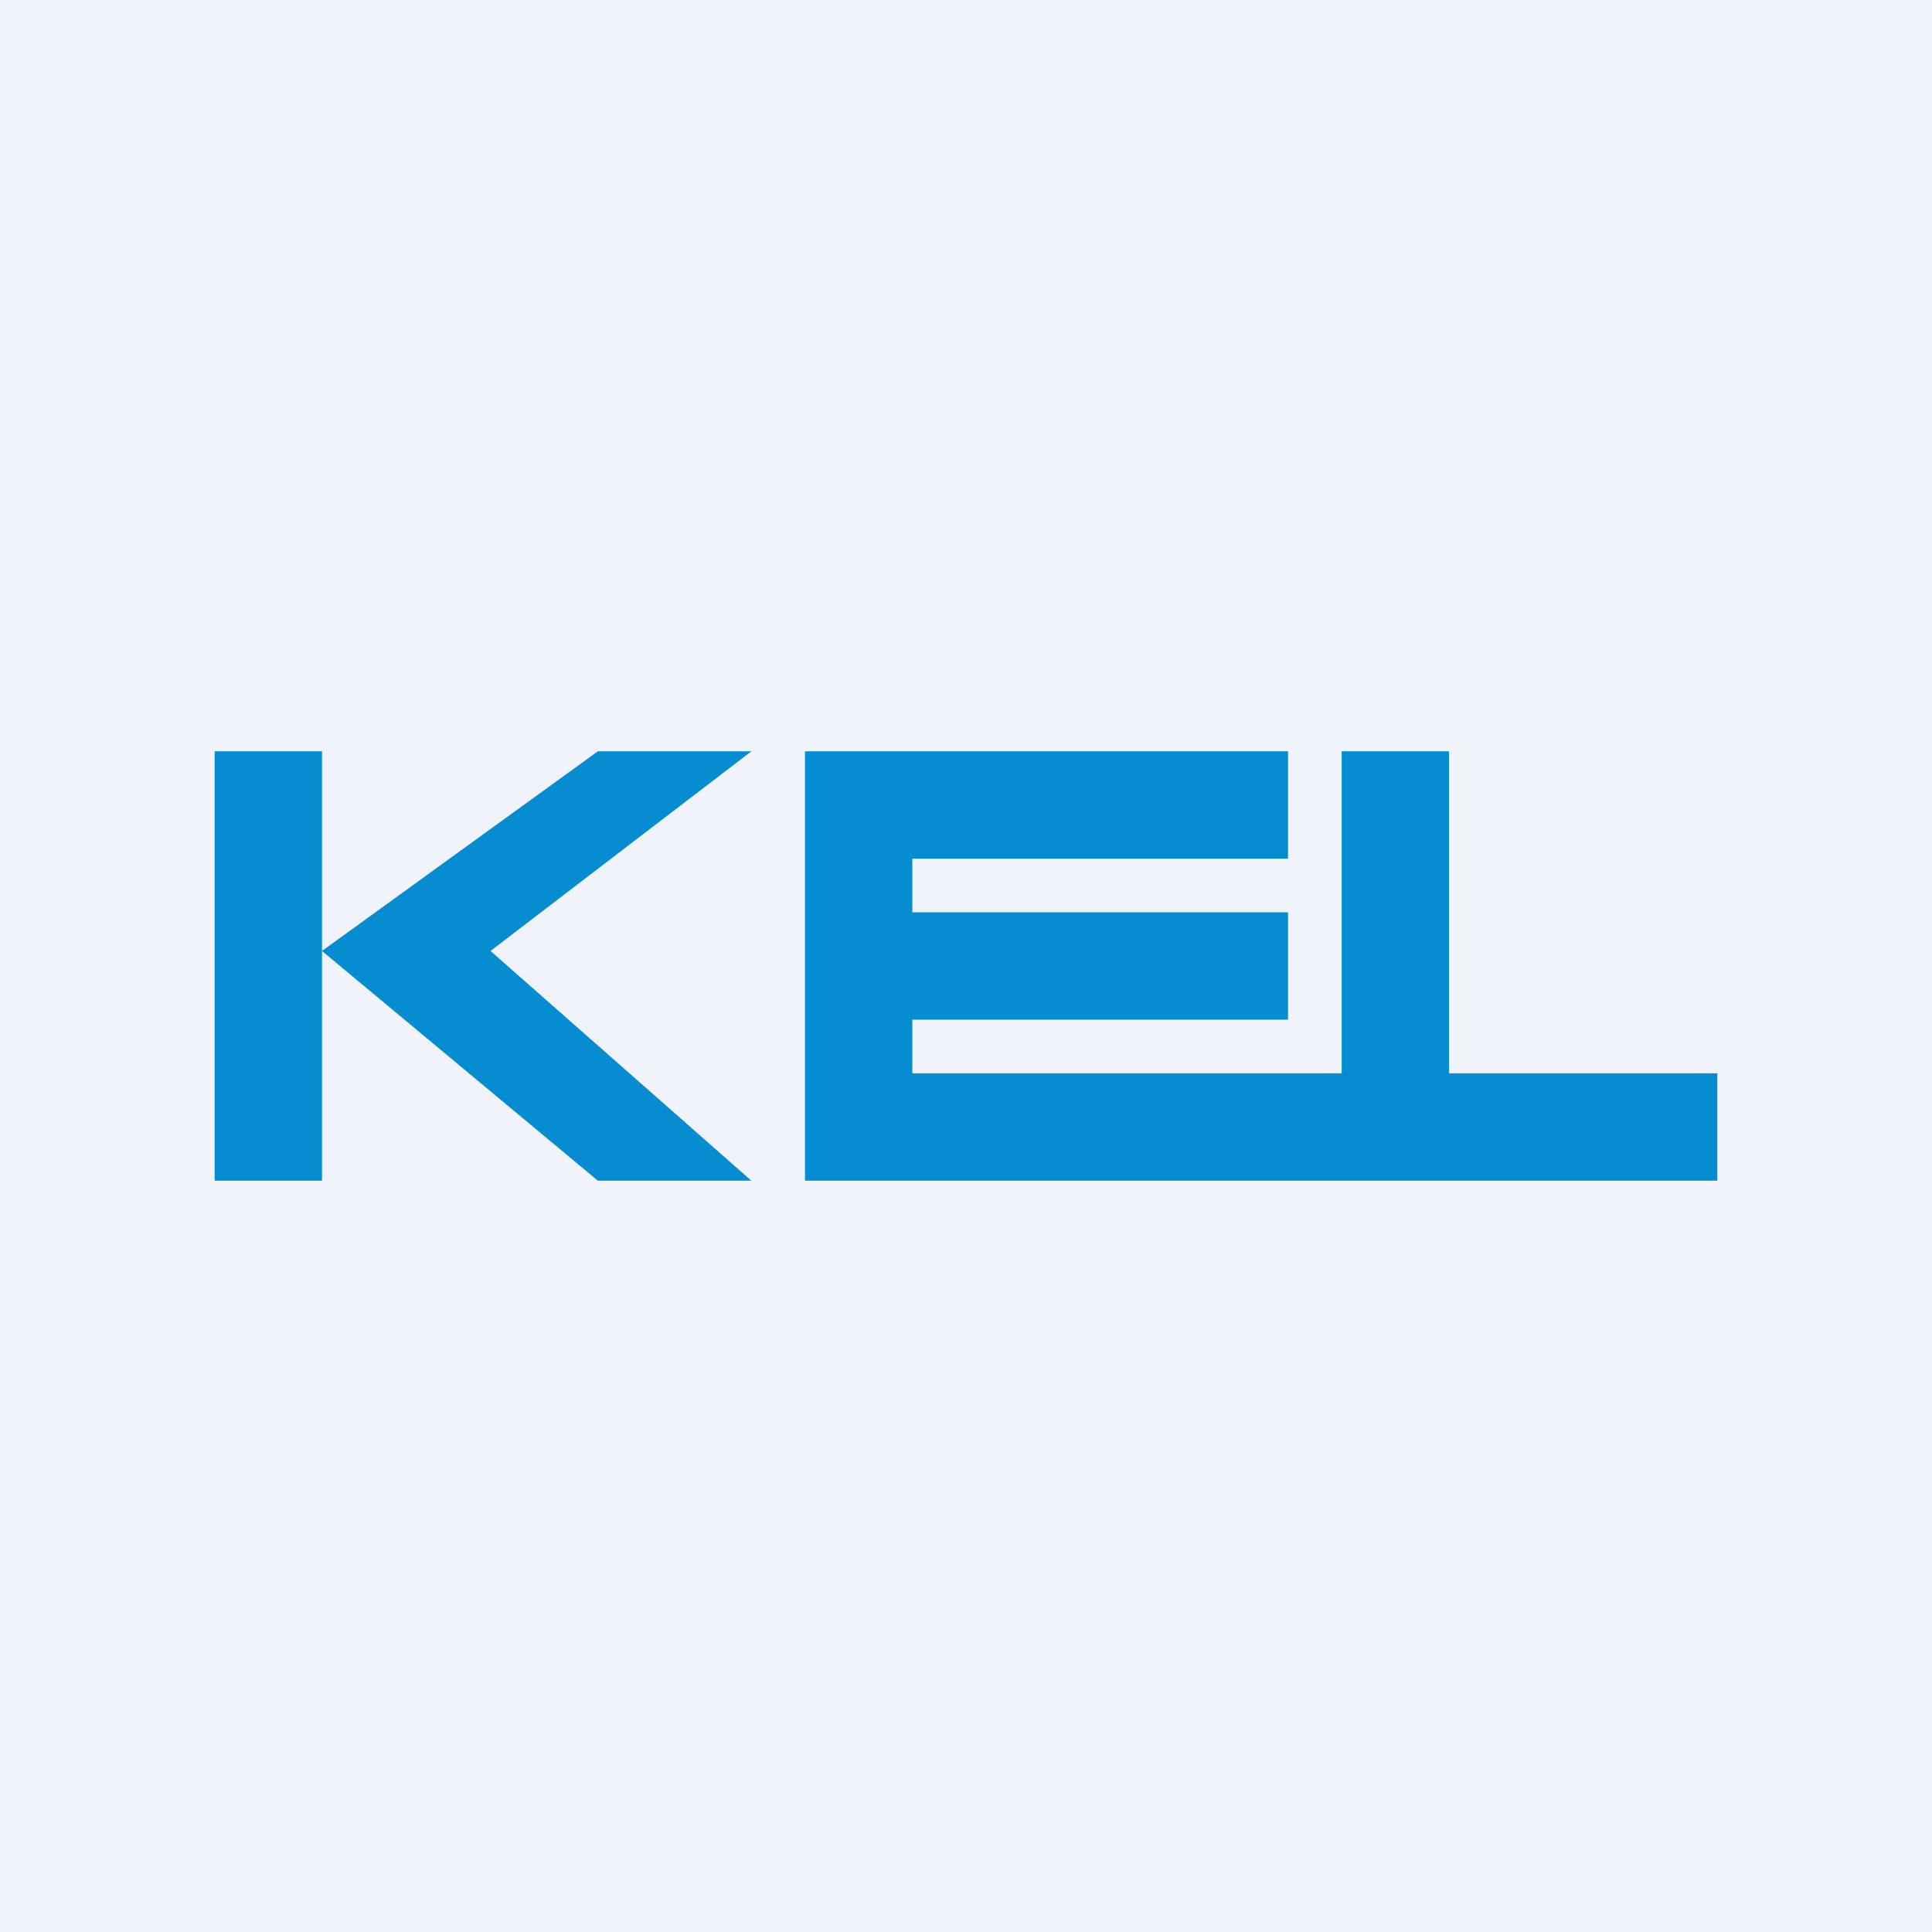 <!-- by TradingView --><svg width="18" height="18" viewBox="0 0 18 18" xmlns="http://www.w3.org/2000/svg"><path fill="#F0F3FA" d="M0 0h18v18H0z"/><path fill="#068CD0" d="M2 7h1v4H2zM7 7H5.57L3 8.86 5.57 11H7L4.57 8.86 7 7ZM12 8V7H7.5v4H16v-1h-2.5V7h-1v3h-4v-.5H12v-1H8.5V8H12Z"/></svg>